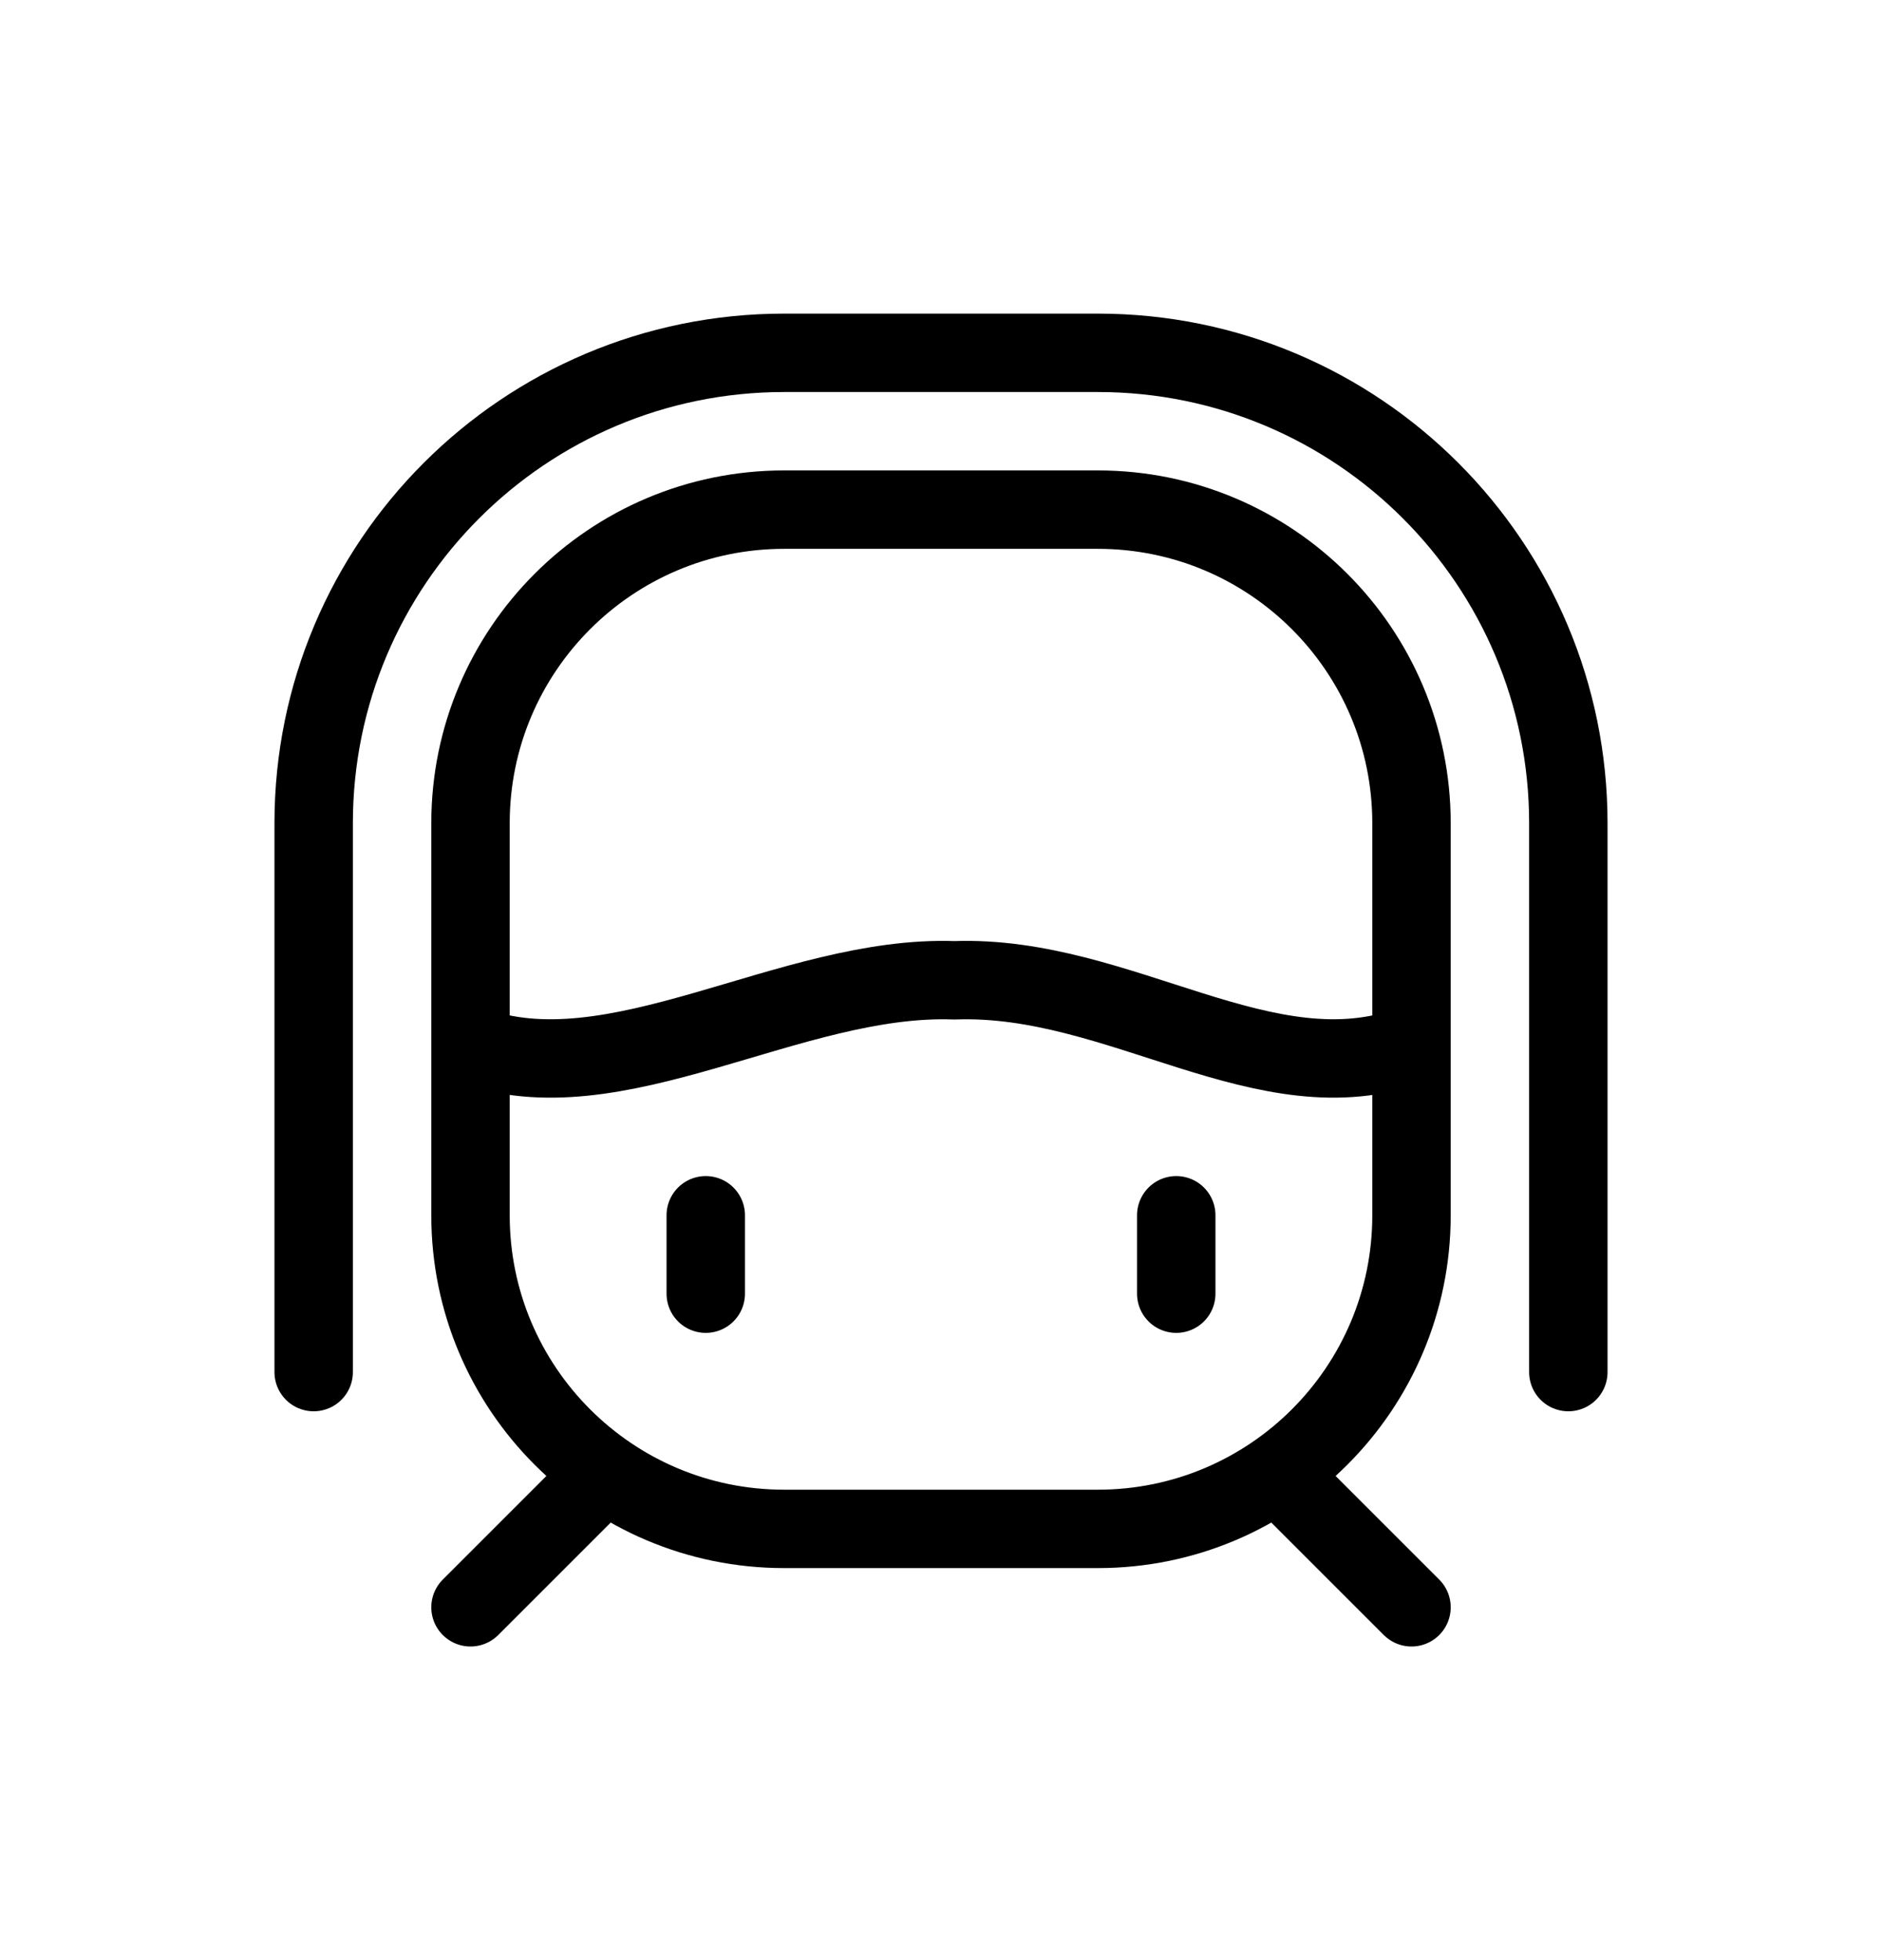 <svg width="24" height="25" viewBox="0 0 24 25" fill="none" xmlns="http://www.w3.org/2000/svg">
<path d="M9 16.5V15.5M15 16.5V15.5M20 17.5V10.5C20 7.186 17.314 4.5 14 4.5H10C6.686 4.5 4 7.186 4 10.5V17.5M18 13.327C16.147 14.014 14.284 12.426 12.172 12.503C10.075 12.427 7.836 14.014 6 13.327M16.5 19L18 20.5M7.5 19L6 20.5M10 19.5H14C16.209 19.5 18 17.709 18 15.5V10.5C18 8.291 16.209 6.5 14 6.5H10C7.791 6.5 6 8.291 6 10.5V15.5C6 17.709 7.791 19.5 10 19.5Z" stroke="currentColor" stroke-linecap="round" stroke-linejoin="round"/>
</svg>
